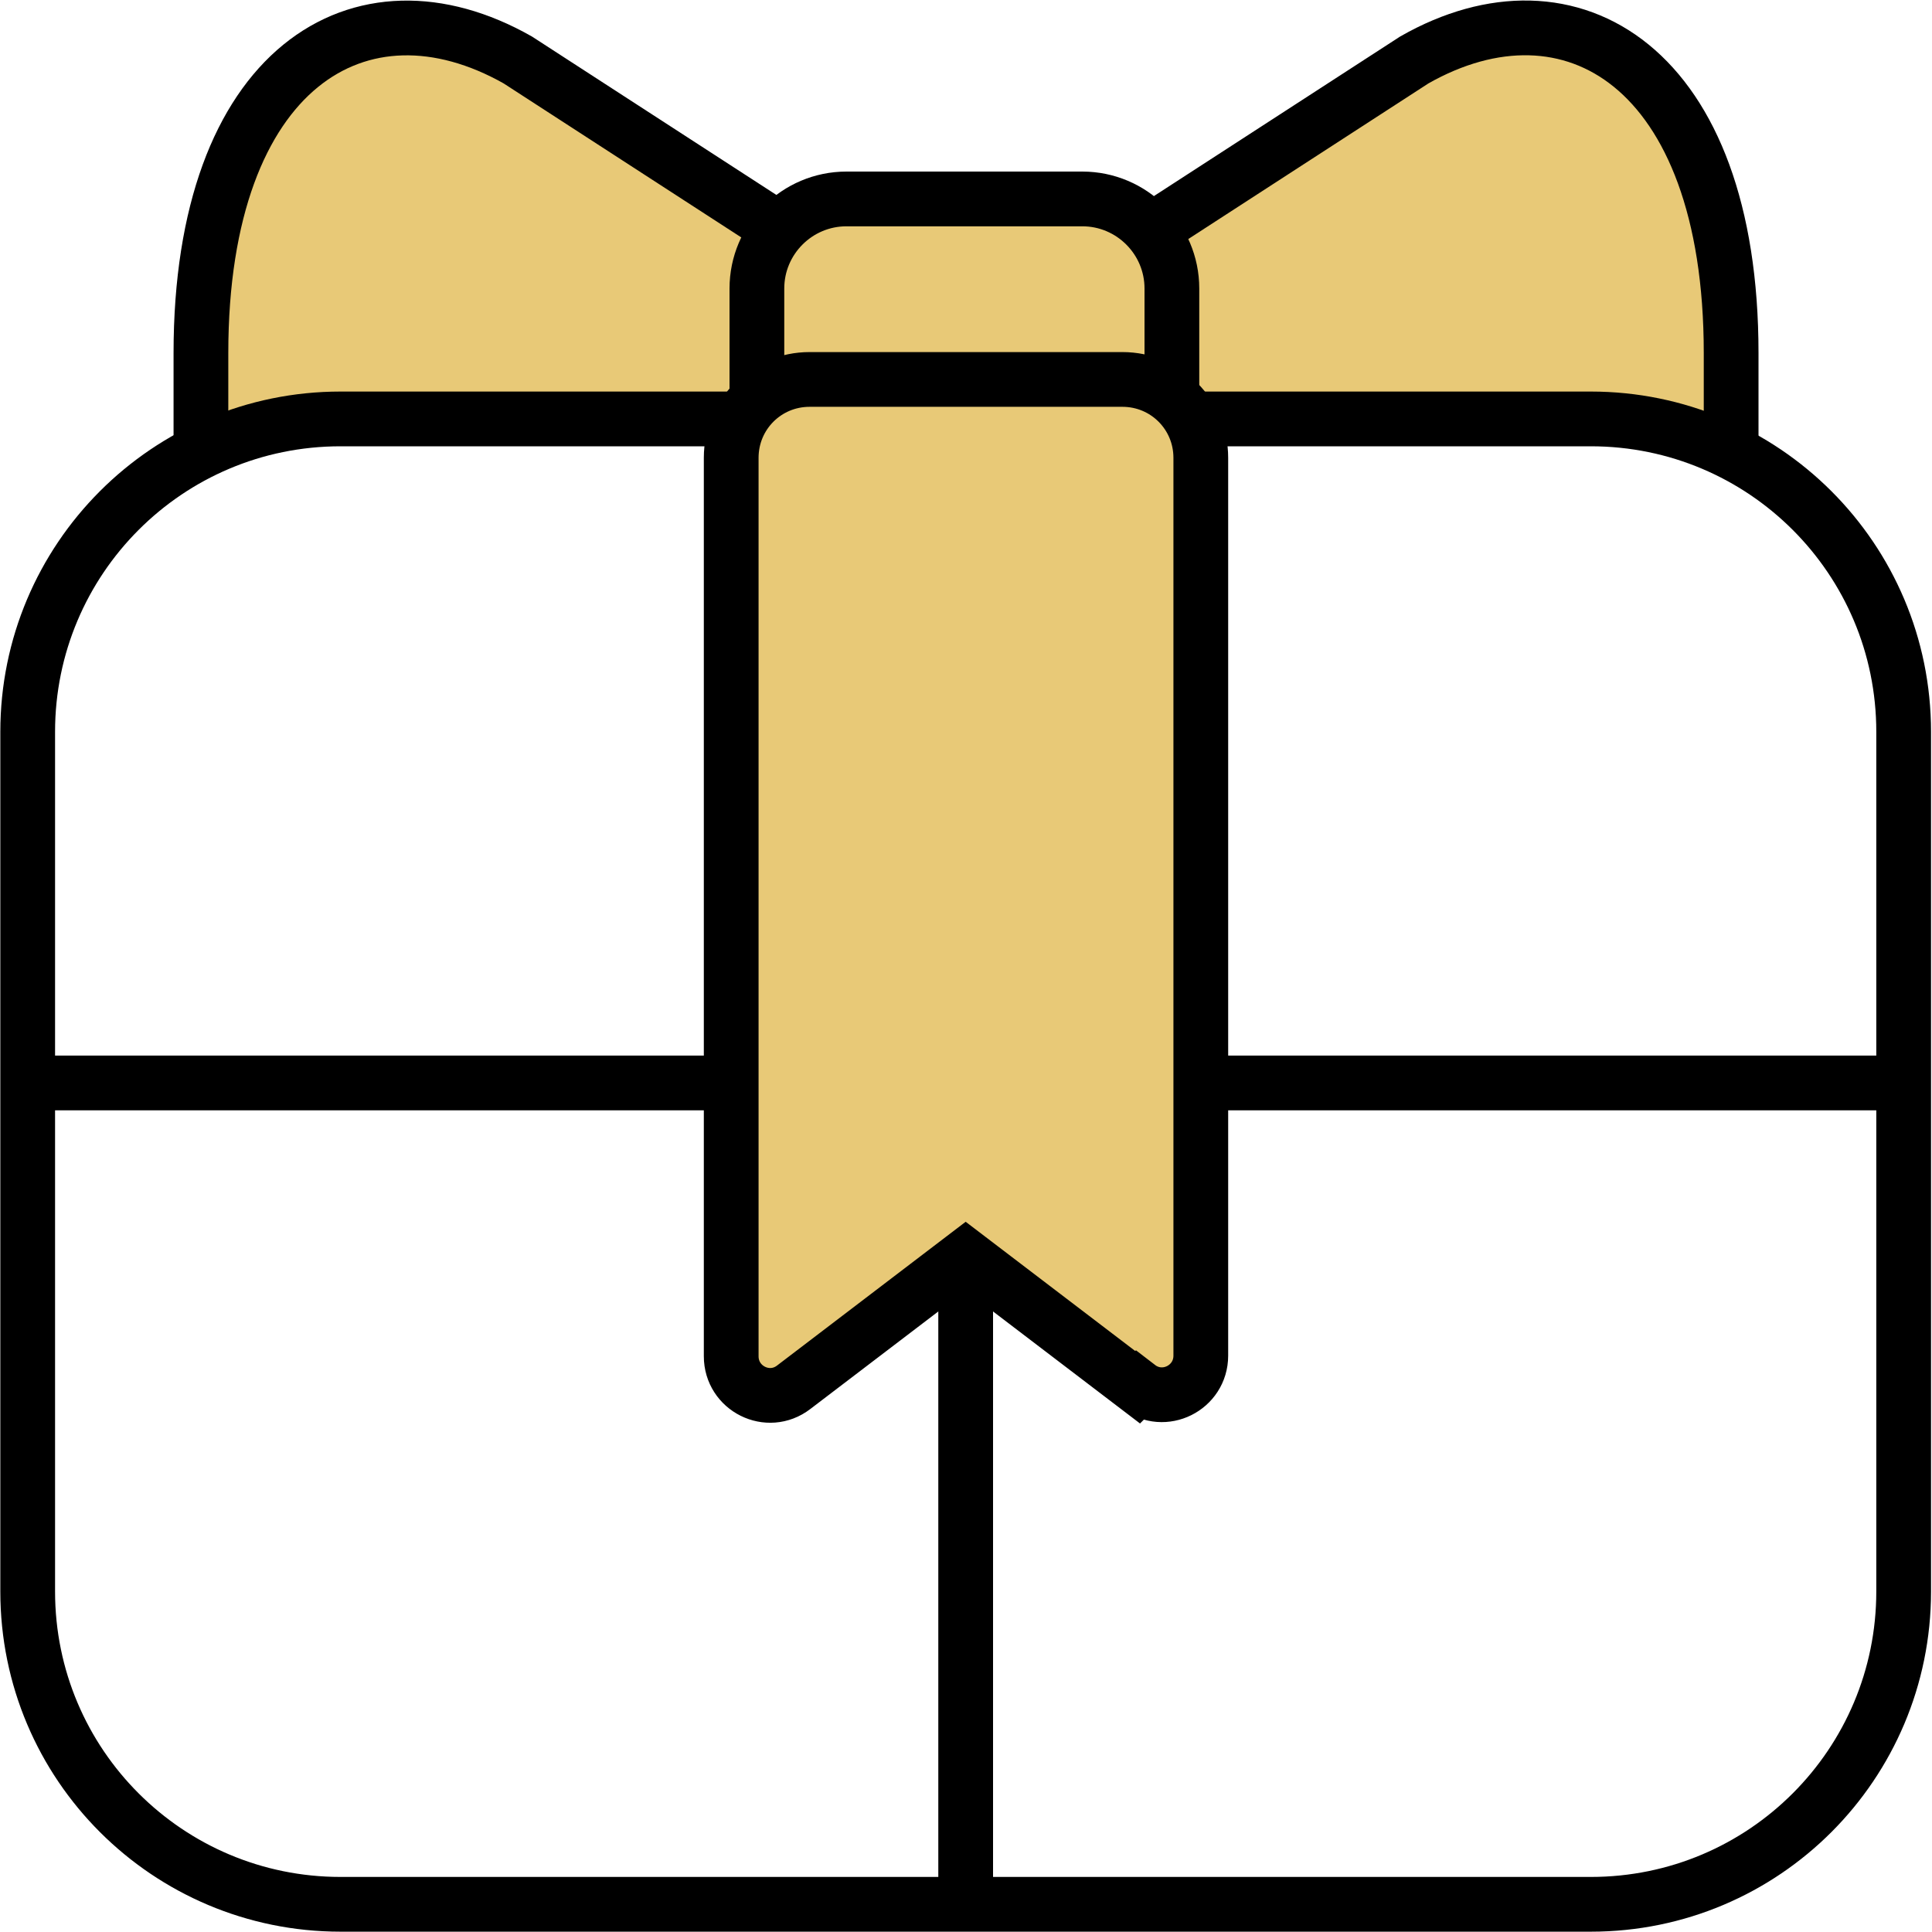 <svg width="30" height="30" viewBox="0 0 30 30" fill="none" xmlns="http://www.w3.org/2000/svg">
<g id="_&#235;&#160;&#136;&#236;&#157;&#180;&#236;&#150;&#180;_5" clip-path="url(#clip0_307_746)">
<path id="Vector" d="M12.827 3.089H17.297C17.788 3.089 18.187 3.488 18.187 3.979V6.035H11.753V4.163C11.753 3.57 12.234 3.089 12.827 3.089Z" fill="#BEE1E4"/>
<path id="Vector_2" d="M18.636 21.664L14.995 19.547L11.354 21.664V6.966C11.354 6.372 11.834 5.892 12.428 5.892H17.746C18.237 5.892 18.636 6.291 18.636 6.781V21.654V21.664Z" fill="#E8C977"/>
<path id="Vector_3" d="M11.957 6.505H3.1V4.869C3.396 1.217 4.665 0.348 7.621 0.348C9.206 1.831 11.957 2.291 11.957 4.685V6.505Z" fill="#E8C977"/>
<path id="Vector_4" d="M18.094 6.505H26.952V4.869C26.645 1.217 25.387 0.348 22.431 0.348C20.845 1.831 18.094 2.291 18.094 4.685V6.505Z" fill="#E8C977"/>
<g id="Group">
<path id="Vector_5" d="M14.995 19.547V29.458" stroke="black" stroke-width="0.85" stroke-miterlimit="10"/>
<g id="Group_2">
<path id="Vector_6" d="M0.439 16.816H11.353" stroke="black" stroke-width="0.85" stroke-miterlimit="10"/>
<path id="Vector_7" d="M18.636 16.816H29.56" stroke="black" stroke-width="0.85" stroke-miterlimit="10"/>
</g>
<g id="Group_3">
<path id="Vector_8" d="M3.12 7.109V5.482C3.12 1.043 5.606 -0.45 8.04 0.931L12.285 3.682" stroke="black" stroke-width="0.85" stroke-miterlimit="10"/>
<path id="Vector_9" d="M26.881 7.109V5.482C26.881 1.033 24.385 -0.45 21.961 0.931L17.716 3.682" stroke="black" stroke-width="0.85" stroke-miterlimit="10"/>
<g id="Vector_10">
<path d="M11.753 6.26V4.48C11.753 3.713 12.377 3.089 13.144 3.089H16.806C17.573 3.089 18.197 3.713 18.197 4.48V6.26" fill="#E8C977"/>
<path d="M11.753 6.26V4.48C11.753 3.713 12.377 3.089 13.144 3.089H16.806C17.573 3.089 18.197 3.713 18.197 4.48V6.26" stroke="black" stroke-width="0.85" stroke-miterlimit="10"/>
</g>
</g>
<path id="Vector_11" d="M18.636 6.505H24.702C27.382 6.505 29.56 8.674 29.56 11.364V24.712C29.56 27.392 27.392 29.57 24.702 29.57H5.288C2.608 29.57 0.43 27.402 0.43 24.712V11.364C0.43 8.684 2.598 6.505 5.288 6.505H11.354" stroke="black" stroke-width="0.85" stroke-miterlimit="10"/>
<path id="Vector_12" d="M17.665 21.541L14.995 19.506L12.325 21.541C11.926 21.848 11.354 21.561 11.354 21.06V7.109C11.354 6.434 11.896 5.892 12.571 5.892H17.429C18.104 5.892 18.646 6.434 18.646 7.109V21.05C18.646 21.551 18.074 21.838 17.675 21.531L17.665 21.541Z" fill="#E8C977" stroke="black" stroke-width="0.85" stroke-miterlimit="10"/>
</g>
</g>
<defs>
<clipPath id="clip0_307_746">
<rect width="30" height="30" fill="white"/>
</clipPath>
</defs>
</svg>
